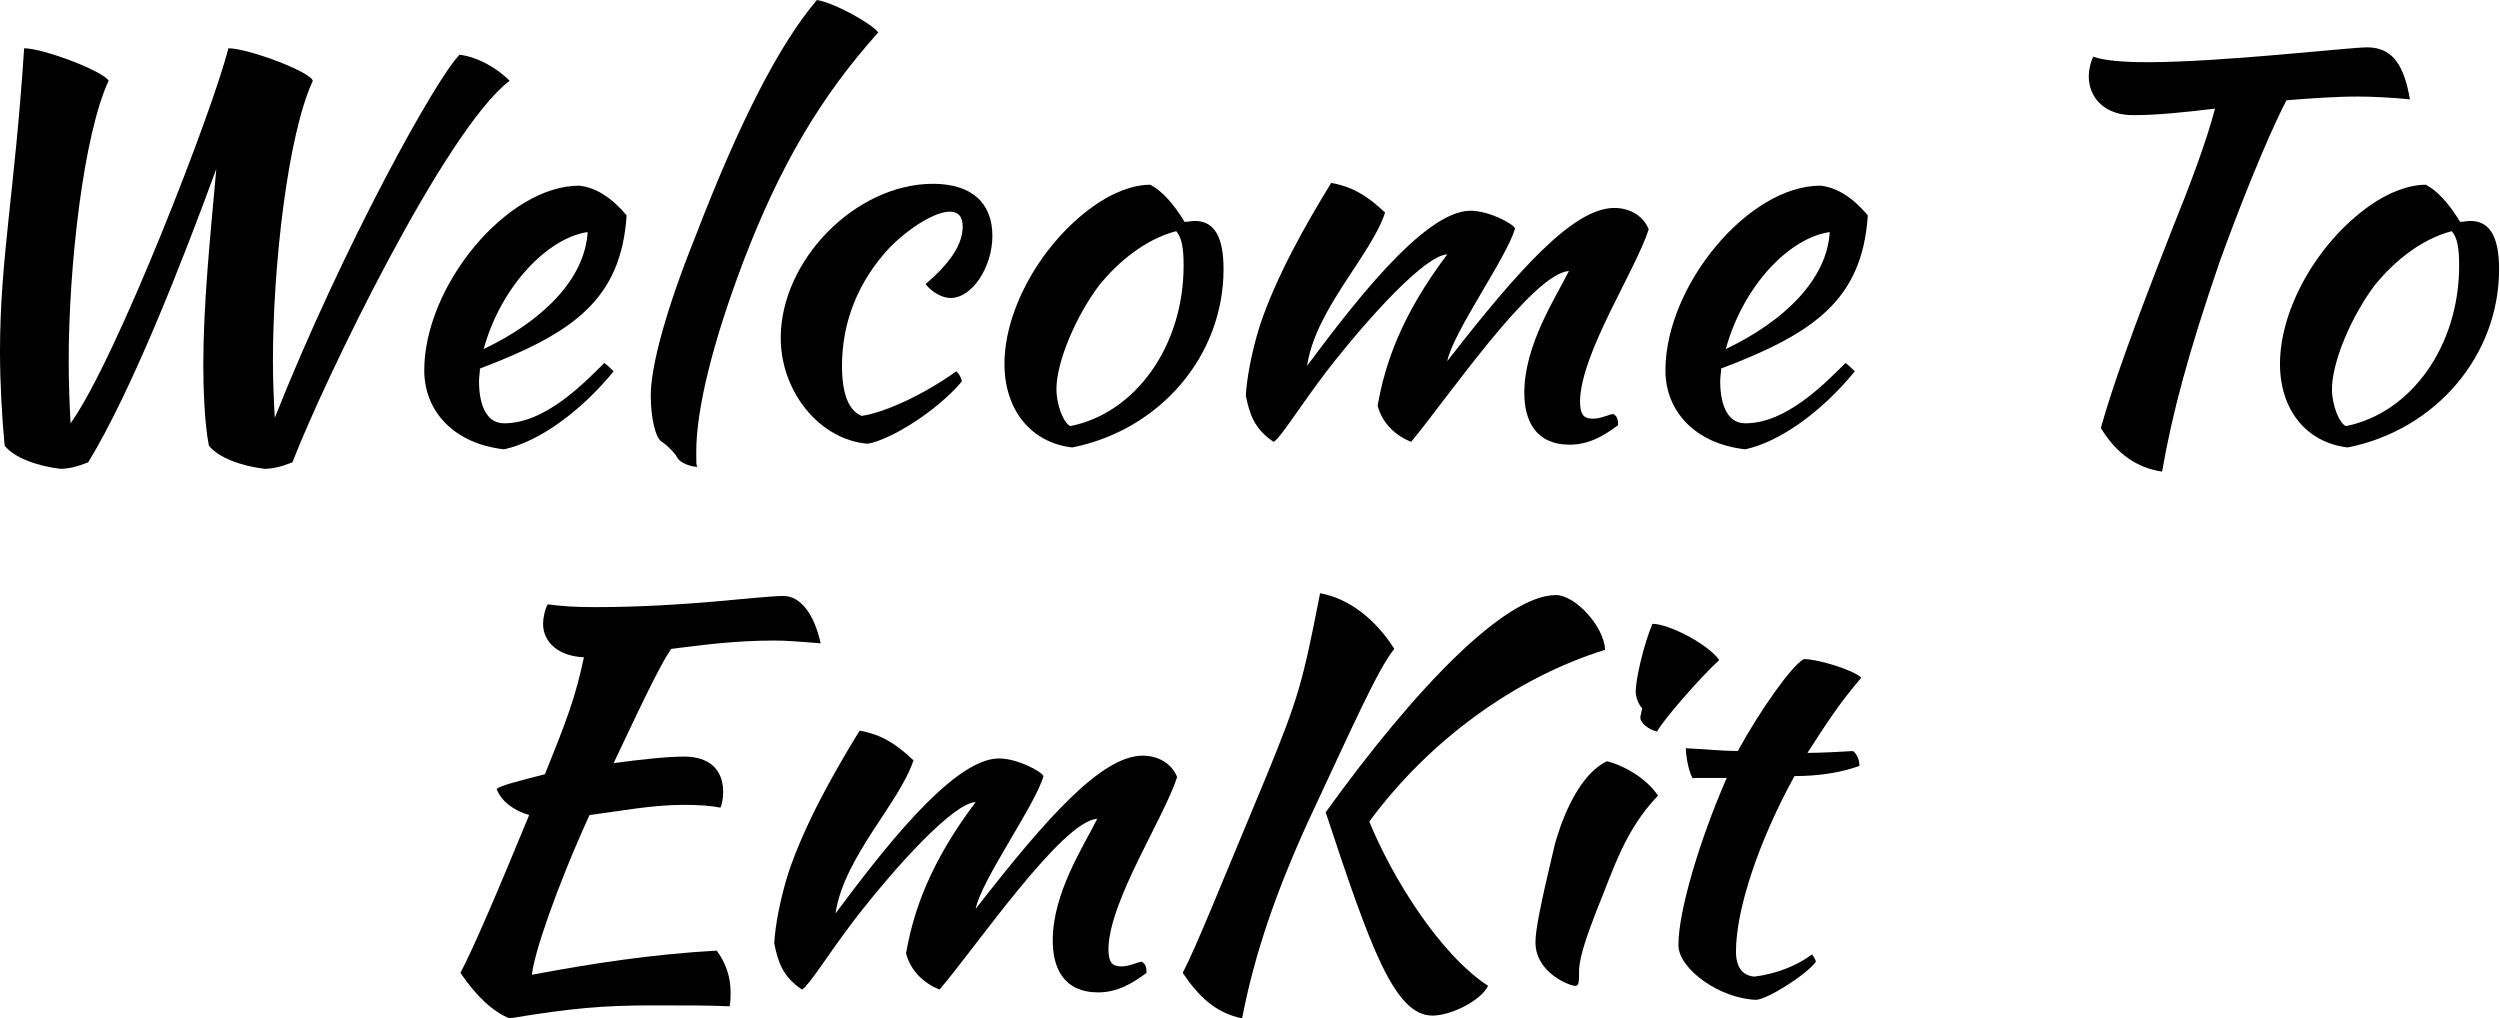 <?xml version="1.0" encoding="utf-8"?>
<svg version="1.1" id="Layer_1" xmlns="http://www.w3.org/2000/svg" xmlns:xlink="http://www.w3.org/1999/xlink" x="0px" y="0px"
	 viewBox="0 0 269.3 109.7" style="enable-background:new 0 0 269.3 109.7;" xml:space="preserve">
<g>
	<path d="M0,37.9c0-10,1.6-17.3,2.6-32.7c2.1,0,8.6,2.5,9.1,3.5C9,14.5,7.4,28.6,7.4,38.9c0,2.4,0.1,4.8,0.2,6.7
		C12.5,38.8,23,11.7,24.6,5.2c2.1,0,8.8,2.5,9.1,3.5c-2.7,5.8-4.3,19.9-4.3,30.2c0,2.2,0.1,4.3,0.2,6.1C37,26.4,47,8.4,49.5,5.9
		c1.8,0.2,3.9,1.3,5.4,2.8C48,13.9,34.9,41,31.5,49.8c-1,0.4-2,0.7-3,0.7c-2.5-0.3-5-1.2-6-2.5c-0.5-2.5-0.6-6.6-0.6-8.6
		c0-6.6,0.7-13.4,1.4-21.2c-3.7,10.1-9.1,23.9-13.8,31.6c-1,0.4-2,0.7-3,0.7c-2.5-0.3-5-1.2-6-2.5C0.2,44.9,0,41,0,37.9z"/>
	<path d="M51.7,39.7c0,0.4-0.1,0.9-0.1,1.4c0,1.9,0.5,4.5,2.7,4.5c4.3,0,8.3-4,10.8-6.5c0.4,0.3,0.7,0.6,1,0.9
		c-3.6,4.4-8.1,7.6-11.8,8.4c-5.4-0.6-8.6-4.1-8.6-8.5c0-9.1,8.9-19.9,16.7-19.9c1.8,0.2,3.5,1.3,5.1,3.2
		C66.9,32.3,61.7,35.9,51.7,39.7z M52.1,37.6c6.3-3,10.9-7.5,11.2-12.6C59.1,25.6,54,30.7,52.1,37.6z"/>
	<path d="M74.9,25.5C79.7,13,84,4.7,88,0c1.9,0.3,6,2.6,6.6,3.5c-6.2,6.9-10.6,14.4-14.5,24.6c-3.3,8.7-5.1,15.9-5.1,20.6
		c0,1.3,0,1.3,0.1,1.6c-1.1-0.1-2-0.6-2.2-1.1c-0.2-0.4-1.1-1.3-1.6-1.6c-0.7-0.4-1.2-2.6-1.2-5C70.1,39.4,71.8,33.2,74.9,25.5z"/>
	<path d="M100.5,19.8c4.1,0,6.4,2,6.4,5.6c0,3.4-2.2,6.7-4.5,6.7c-0.9,0-2-0.6-2.7-1.5c2.7-2.3,4-4.3,4-6.2c0-1.1-0.5-1.6-1.4-1.6
		c-1.5,0-4.2,1.6-6.4,3.8c-3.4,3.6-5.2,8-5.2,12.8c0,3,0.7,4.8,2.1,5.4c2.3-0.3,6.6-2.2,10.2-4.8c0.3,0.2,0.6,0.8,0.6,1.1
		c-2.6,3.1-7.5,6.2-10.1,6.7c-5.2-0.4-9.4-5.6-9.4-11.4C84.1,28,92.2,19.8,100.5,19.8z"/>
	<path d="M108.2,39.2c0-6,4.1-13.1,9.6-17c2.1-1.5,4.3-2.3,6.1-2.3c1.2,0.6,2.5,2,3.7,4c0.4,0,0.7-0.1,1.1-0.1
		c2.1,0,3.1,1.7,3.1,5.2c0,9.3-6.8,17.3-16.3,19.2C111.1,47.7,108.2,44.2,108.2,39.2z M113.8,41.9c0,1.8,0.8,3.7,1.5,4
		c7-1.4,12.2-8.6,12.2-17.3c0-1.9-0.2-3-0.8-3.7c-3.4,0.9-6.2,3.3-8.2,5.7C115.9,34,113.8,39,113.8,41.9z"/>
	<path d="M152,47.6c-1.7-0.7-3.1-2-3.6-3.9c0.8-4.6,2.6-9.8,7.5-16.3c-2.4,0.1-8.5,6.8-13,12.6c-2.9,3.8-4.9,7.1-5.7,7.6
		c-2.1-1.4-2.6-3-3-5c0.1-1.8,0.6-4.6,1.5-7.5c1.8-5.4,5-11,7.7-15.4c2.2,0.4,3.8,1.3,5.8,3.2c-1.5,4.6-7.5,10.4-8.4,16.5
		c4.5-6,12.5-16.7,17.6-16.7c2,0,4.6,1.4,4.8,1.9c-0.8,3-6.7,11.2-7.3,14.3c7.7-9.9,13.6-16.5,18-16.5c1.6,0,3.1,0.8,3.7,2.3
		c-1.4,4.4-7.3,13.3-7.4,18.5c0,1.6,0.5,1.9,1.4,1.9c0.9,0,1.8-0.5,2.2-0.5c0.5,0.3,0.5,0.8,0.5,1.2c-1.6,1.2-3.2,2.1-5.2,2.1
		c-3.7,0-4.9-2.6-4.9-5.6c0-5.1,3.3-10.1,4.8-13.1C165.1,29.4,155.7,43.2,152,47.6z"/>
	<path d="M185.4,39.7c0,0.4-0.1,0.9-0.1,1.4c0,1.9,0.5,4.5,2.7,4.5c4.3,0,8.3-4,10.8-6.5c0.4,0.3,0.7,0.6,1,0.9
		c-3.6,4.4-8.1,7.6-11.8,8.4c-5.4-0.6-8.6-4.1-8.6-8.5c0-9.1,8.9-19.9,16.7-19.9c1.8,0.2,3.5,1.3,5.1,3.2
		C200.6,32.3,195.4,35.9,185.4,39.7z M185.9,37.6c6.3-3,10.9-7.5,11.2-12.6C192.8,25.6,187.8,30.7,185.9,37.6z"/>
	<path d="M225,8.2c0-0.6,0.2-1.6,0.5-2.1c1,0.4,3.1,0.6,5.8,0.6c8.1,0,21.7-1.6,23.7-1.6c2.9,0,4,2.2,4.6,5.6
		c-2-0.2-4.2-0.3-5.6-0.3c-2.5,0-5.1,0.2-7.7,0.4c-2.2,4.2-5.4,12.4-7.2,17.4c-3.4,9.9-5.1,16.3-6.2,22.6c-2.7-0.4-4.9-1.9-6.6-4.7
		c1.3-4.6,3.4-10.5,7.8-21.7c1.7-4.2,3.6-9.2,4.5-12.7c-3.3,0.4-6.3,0.7-8.6,0.7C226.8,12.5,225,10.6,225,8.2z"/>
	<path d="M245.6,39.2c0-6,4.1-13.1,9.6-17c2.1-1.5,4.3-2.3,6.1-2.3c1.2,0.6,2.5,2,3.7,4c0.4,0,0.7-0.1,1.1-0.1
		c2.1,0,3.1,1.7,3.1,5.2c0,9.3-6.8,17.3-16.3,19.2C248.5,47.7,245.6,44.2,245.6,39.2z M251.2,41.9c0,1.8,0.8,3.7,1.5,4
		c7-1.4,12.2-8.6,12.2-17.3c0-1.9-0.2-3-0.8-3.7c-3.4,0.9-6.2,3.3-8.2,5.7C253.3,34,251.2,39,251.2,41.9z"/>
	<path d="M77.9,85.3c0,0.6-0.1,1.3-0.3,1.7c-1-0.2-2.2-0.3-4-0.3c-3.4,0-7,0.7-10.1,1.1c-3.6,7.9-6,15-6.2,17.2
		c6.4-1.2,12.8-2.2,19.9-2.6c0.9,1.2,1.5,2.7,1.5,4.5c0,0.4,0,1-0.1,1.5c-2.2-0.1-4.3-0.1-8.3-0.1c-5.3,0-8.8,0.3-15.4,1.4
		c-1.8-0.7-3.6-2.4-5.3-4.9c1.4-2.7,3.7-8,7.4-17c-1.7-0.5-3-1.5-3.5-2.8c0.4-0.4,2.5-0.9,5.2-1.6c2.3-5.7,3.3-8.3,4.2-12.6
		c-2.7-0.1-4.4-1.6-4.4-3.6c0-0.6,0.2-1.6,0.5-2.1c1.5,0.2,2.8,0.3,5.1,0.3c9.9,0,17.6-1.2,20.3-1.2c1.8,0,3.3,1.9,4,5.1
		c-2.4-0.2-3.8-0.3-5-0.3c-4.3,0-7.9,0.5-11.1,0.9c-0.9,1.3-2.2,3.8-6.2,12.3c3-0.4,5.8-0.7,7.6-0.7C76.4,81.5,77.9,82.9,77.9,85.3z
		"/>
	<path d="M101.2,106.6c-1.7-0.7-3.1-2-3.6-3.9c0.8-4.6,2.6-9.8,7.5-16.3c-2.4,0.1-8.5,6.8-13,12.6c-2.9,3.8-4.9,7.1-5.7,7.6
		c-2.1-1.4-2.6-3-3-5c0.1-1.8,0.6-4.6,1.5-7.5c1.8-5.4,5-11,7.7-15.4c2.2,0.4,3.8,1.3,5.8,3.2c-1.5,4.6-7.5,10.4-8.4,16.5
		c4.5-6,12.5-16.7,17.6-16.7c2,0,4.6,1.4,4.8,1.9c-0.8,3-6.7,11.2-7.3,14.3c7.7-9.9,13.6-16.5,18-16.5c1.6,0,3.1,0.8,3.7,2.3
		c-1.4,4.4-7.3,13.3-7.4,18.5c0,1.6,0.5,1.9,1.4,1.9c0.9,0,1.8-0.5,2.2-0.5c0.5,0.3,0.5,0.8,0.5,1.2c-1.6,1.2-3.2,2.1-5.2,2.1
		c-3.7,0-4.9-2.6-4.9-5.6c0-5.1,3.3-10.1,4.8-13.1C114.4,88.4,105,102.2,101.2,106.6z"/>
	<path d="M127.4,104.8c1.5-2.9,3.8-8.7,9.1-21.4c3.3-8.1,3.8-9.7,5.7-19.5c3.3,0.6,6.1,3,8,6c-1.7,2-4.7,8.8-8.5,16.9
		c-4.2,8.9-6.6,16.1-7.9,22.9C130.9,109.1,129.1,107.3,127.4,104.8z M167.6,64.1c2.1,0,5.2,3.4,5.3,5.9c-9.7,3-19,9.8-25.4,18.5
		c2.5,6.1,7.6,14.3,12.8,17.7c-0.8,1.6-4,3.2-6,3.2c-4.1,0-6.7-7.4-11.5-21.9C152.6,73.9,162.2,64.1,167.6,64.1z"/>
	<path d="M167.5,90.9c0.4-1.4,2.1-7.2,5.6-8.9c1.3,0.3,4,1.5,5.5,3.7c-3.6,3.8-4.7,7.7-6.7,12.6c-0.8,2.1-1.7,4.5-1.8,6.1
		c0,1.3,0,1.8-0.4,1.8c-0.6,0-4.3-1.4-4.3-4.7C165.4,100.2,165.9,97.6,167.5,90.9z M176.9,76.3c-0.4-0.4-0.7-1.2-0.7-1.8
		c0-1.3,0.8-4.9,1.8-7.3c1.8,0,6,2.2,7.2,3.9c-1.8,1.6-6.1,6.5-6.7,7.7c-0.9-0.2-1.8-0.9-1.8-1.5C176.7,77.1,176.8,76.8,176.9,76.3z
		"/>
	<path d="M182.4,83.9c-0.4-0.4-0.8-2.3-0.8-3.3c2.1,0.1,4,0.3,5.6,0.3c2.4-4.4,5.8-9.2,7.1-9.9c1.6,0,5.4,1.2,6.2,2
		c-2.4,2.8-3.8,5-5.8,8.1c1.5,0,3.2-0.1,4.9-0.2c0.4,0.3,0.7,0.9,0.7,1.6c-1.9,0.7-4.3,1.1-7,1.1c-3.9,7.1-6.3,14.4-6.3,18.9
		c0,1.7,0.7,2.6,2,2.7c2.4-0.3,4.6-1.2,6.2-2.4c0.2,0.3,0.4,0.6,0.4,0.8c-0.9,1.3-5.1,4-6.4,4.1c-3.9-0.1-8.4-3.3-8.4-5.9
		c0-3.6,2.2-11.1,5.2-18H182.4z"/>
</g>
</svg>
